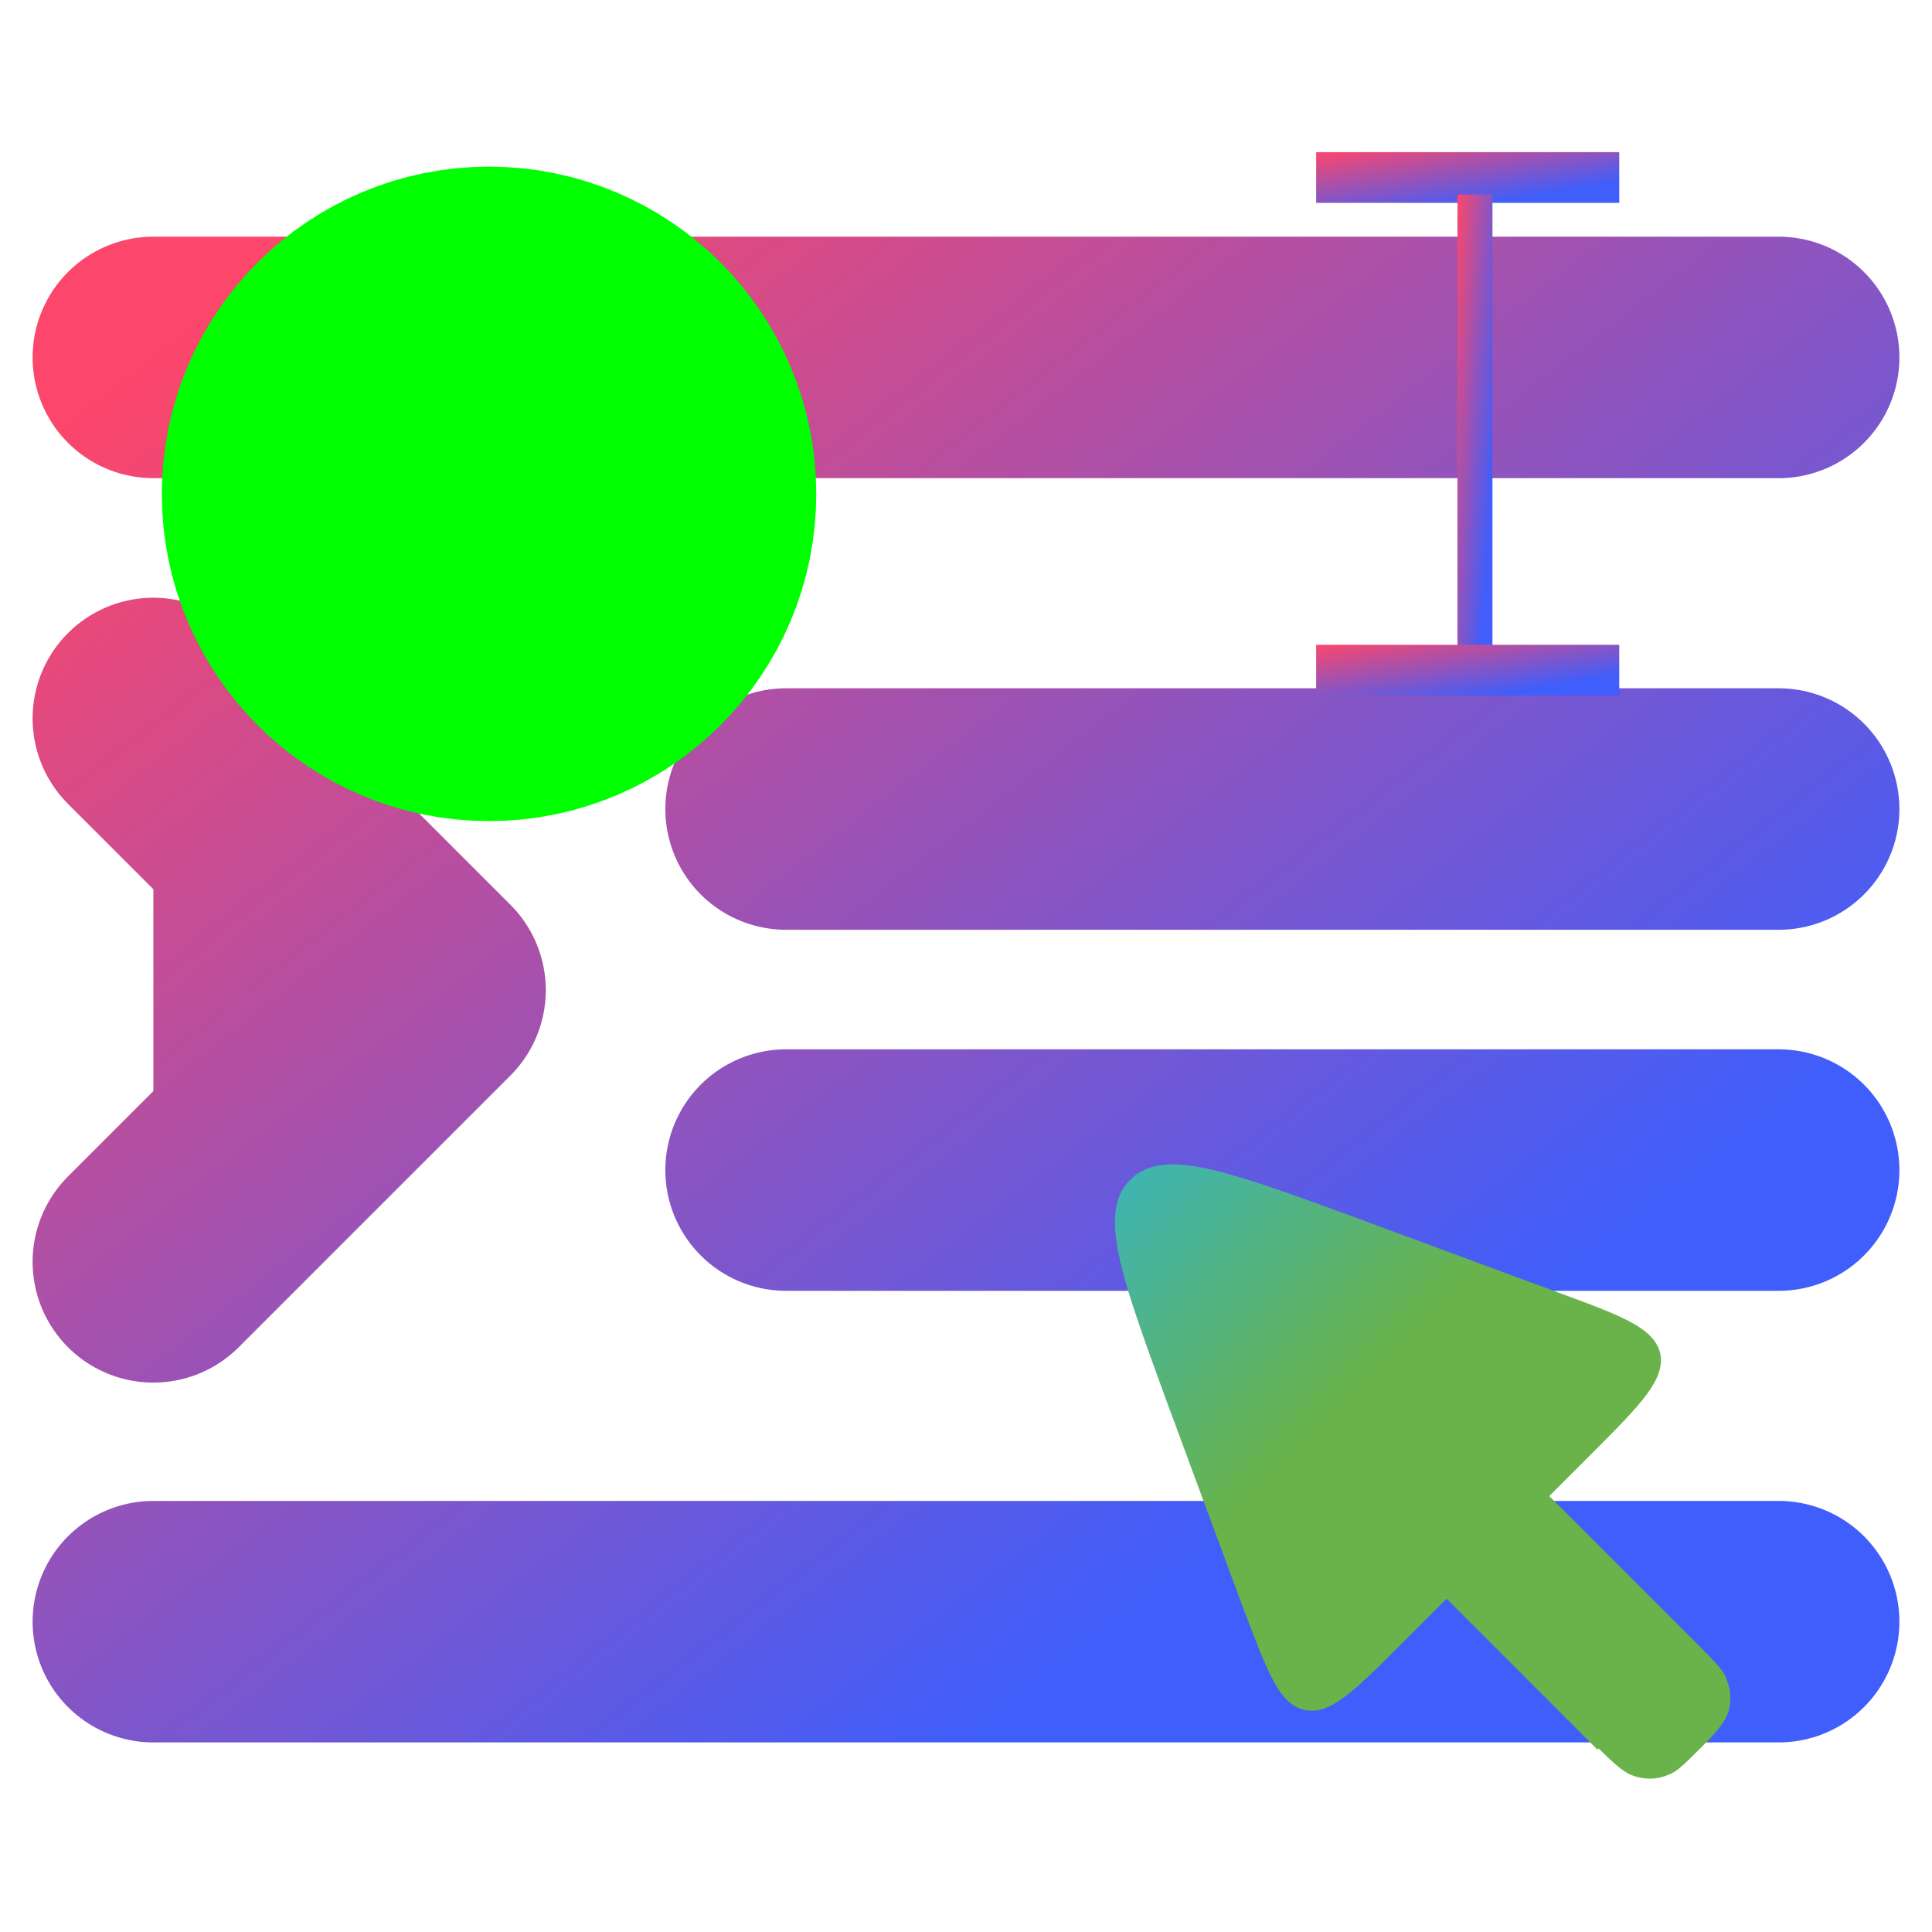 <svg width="16" height="16" xmlns="http://www.w3.org/2000/svg">
    <g class="layer">
        <title>Layer 1</title>
        <path d="m1.27,2.96l13.46,0m-8.22,3.74l8.22,0m-8.22,2.99l8.22,0m-13.46,3.74l13.46,0m-13.46,-7.48l2.25,2.25l-2.25,2.25" fill="url(#paint0_linear)" id="svg_1" stroke="url(#paint0_linear)" stroke-linecap="round" stroke-linejoin="round" stroke-width="2"/>
        <path d="m13.23,14.49l-1.25,-1.25l-0.38,0.38c-0.39,0.39 -0.59,0.59 -0.8,0.54c-0.21,-0.05 -0.3,-0.31 -0.5,-0.83l-0.64,-1.73c-0.38,-1.04 -0.57,-1.56 -0.3,-1.83c0.27,-0.27 0.79,-0.08 1.83,0.3l1.73,0.64c0.52,0.19 0.78,0.29 0.83,0.5c0.04,0.21 -0.15,0.41 -0.54,0.8l-0.38,0.38l1.25,1.25c0.13,0.13 0.2,0.2 0.22,0.27c0.04,0.1 0.04,0.21 0,0.3c-0.03,0.07 -0.09,0.14 -0.22,0.27c-0.13,0.13 -0.2,0.2 -0.27,0.22c-0.09,0.04 -0.2,0.04 -0.3,0c-0.07,-0.03 -0.14,-0.09 -0.27,-0.22l0,0l-0.01,0.01z" fill="url(#paint1_linear)" id="svg_2"/>
        <g fill="url(#paint0_linear)" id="svg_12">
            <rect height="0.42" id="svg_8" width="2.51" x="10.9" y="1.26"/>
            <rect height="4.04" id="svg_9" width="0.29" x="12.07" y="1.61"/>
            <rect height="0.42" id="svg_10" width="2.51" x="10.9" y="5.34"/>
        </g>
        <circle cx="4.05" cy="4.09" fill="#00FF00" id="svg_3" r="1.21" stroke="#00ff00" stroke-width="3"/>
    </g>
    <defs>
        <linearGradient gradientUnits="objectBoundingBox" id="paint0_linear" x1="0" x2="100%" y1="0" y2="100%">
            <stop offset="0" stop-color="#fc466b"/>
            <stop offset="80%" stop-color="#3f5efb"/>
        </linearGradient>
        <linearGradient id="paint1_linear" x1="0" x2="100%" y1="0" y2="100%">
            <stop offset="0" stop-color="#39b4bf"/>
            <stop offset="40%" stop-color="#69b34a"/>
        </linearGradient>
    </defs>
</svg>
